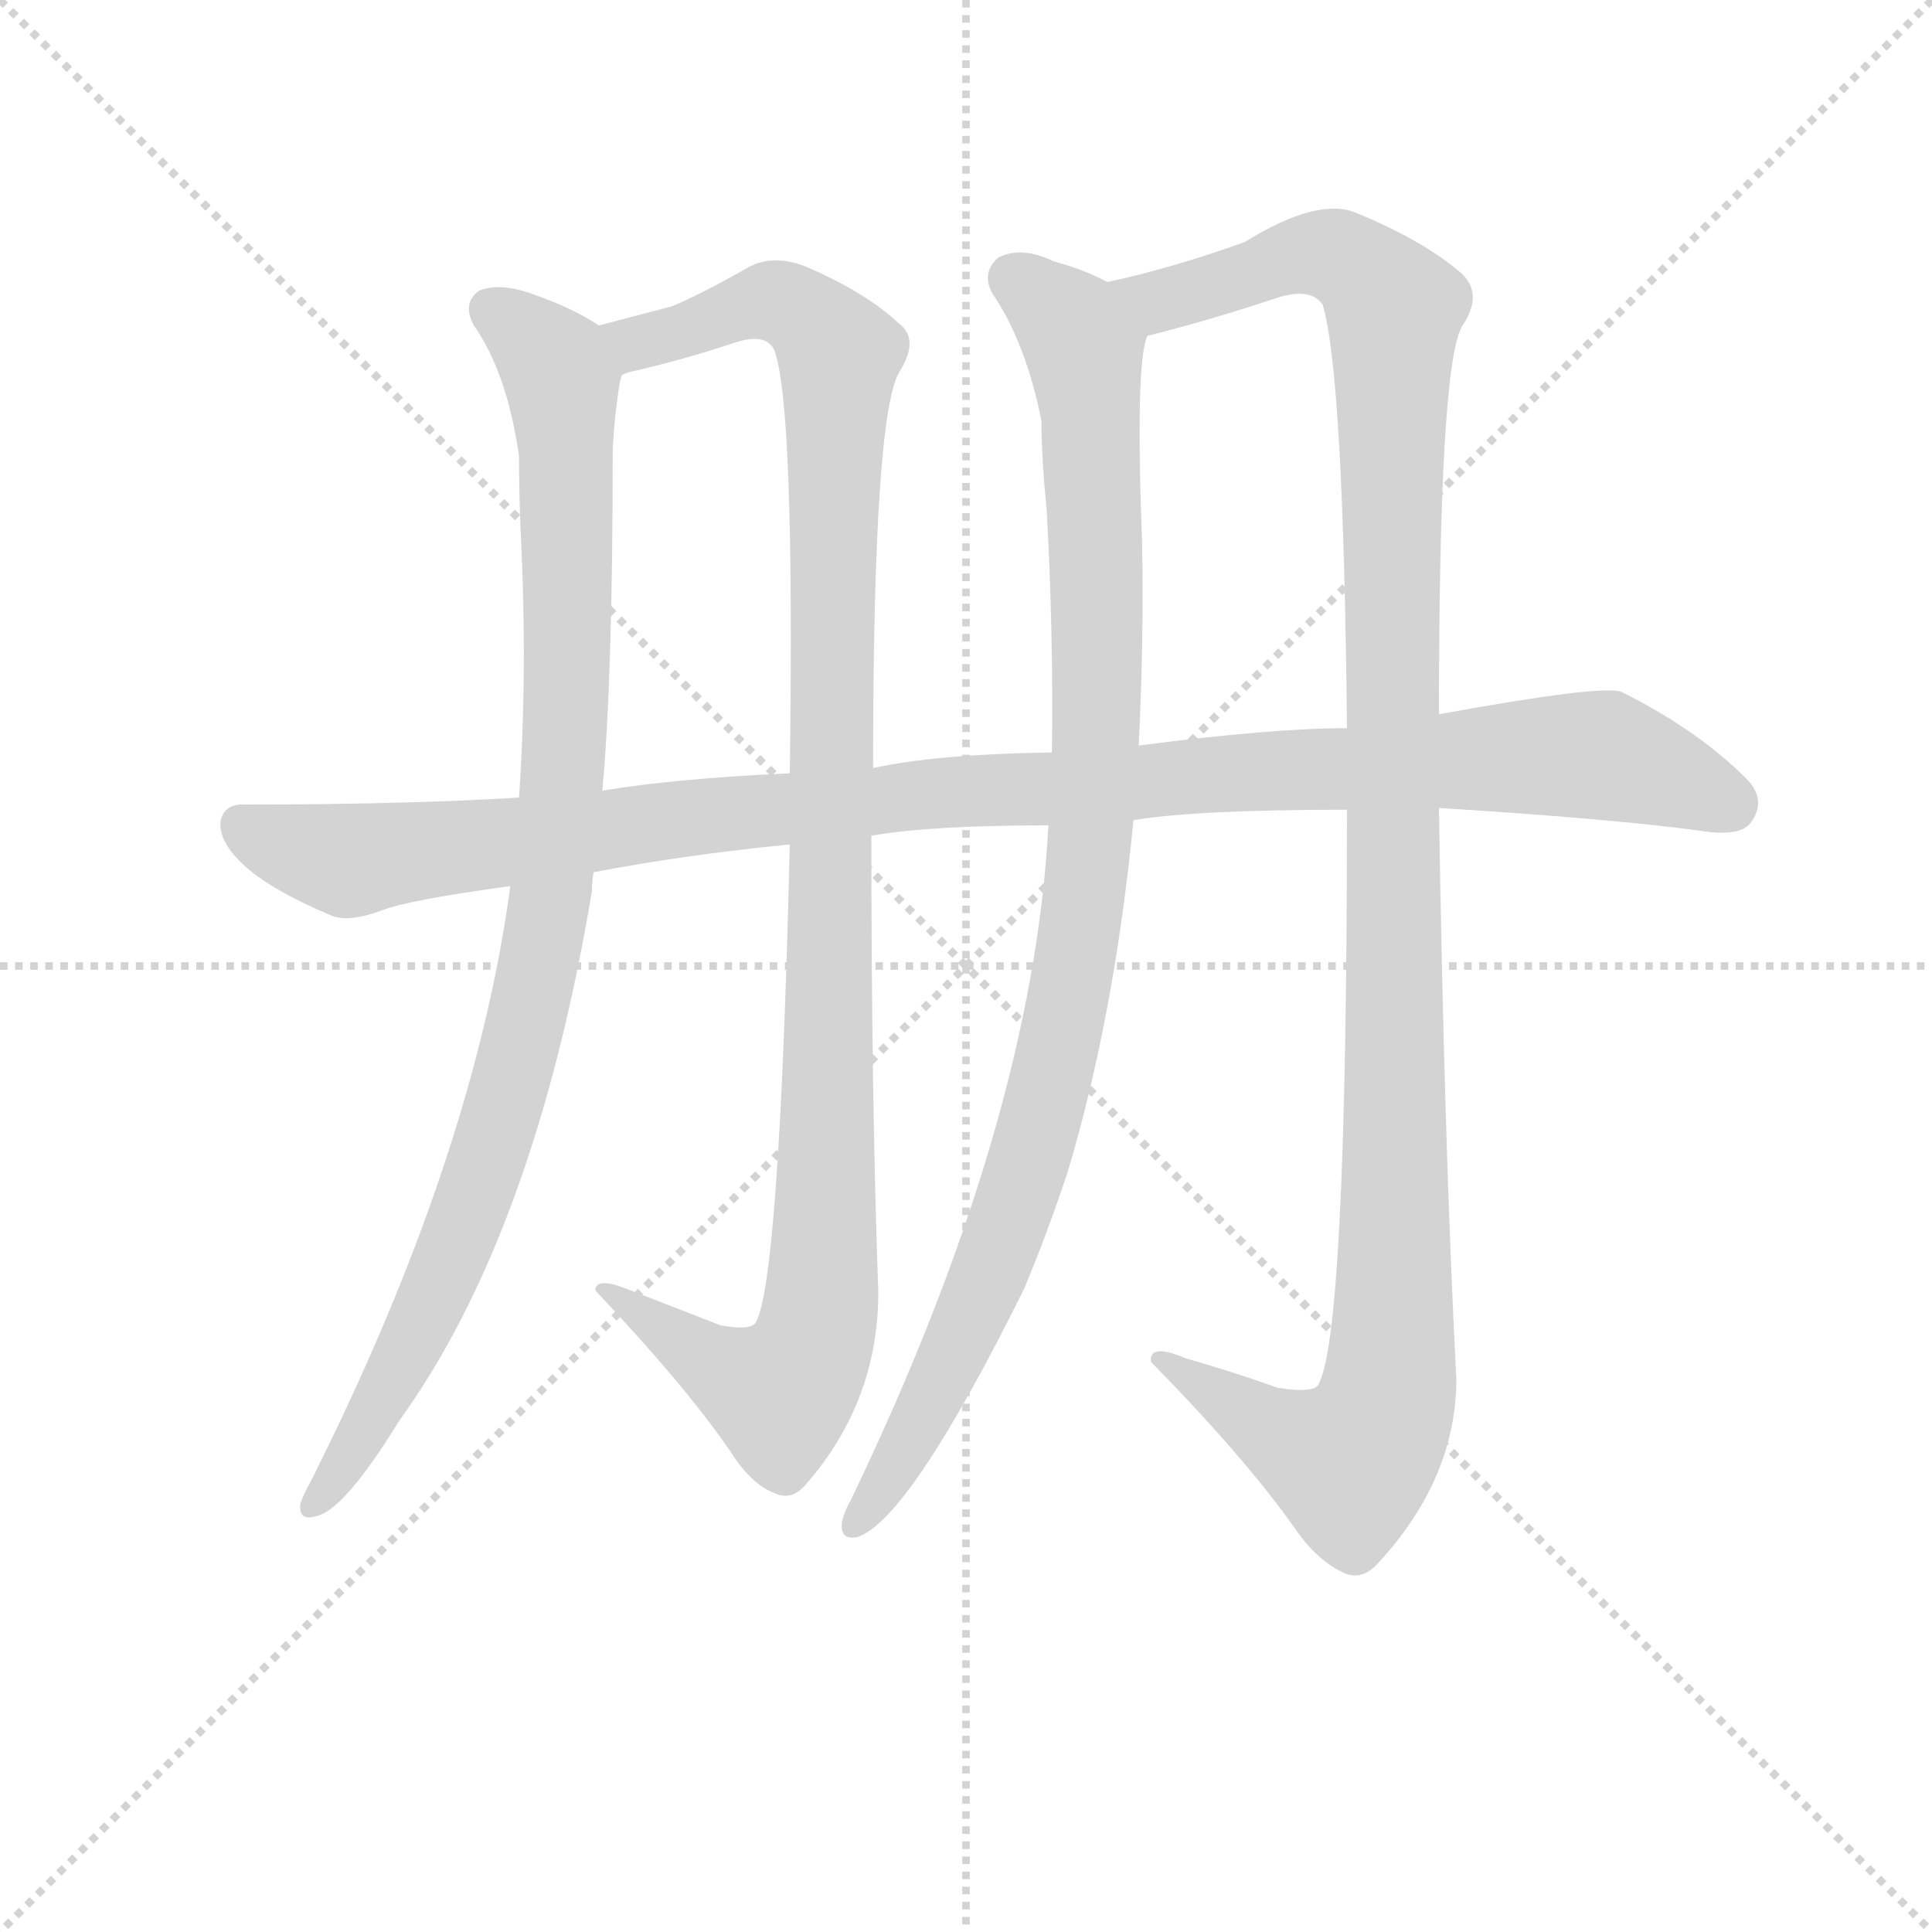 <svg version="1.1" viewBox="0 0 1024 1024" xmlns="http://www.w3.org/2000/svg">
  <g stroke="lightgray" stroke-dasharray="1,1" stroke-width="1" transform="scale(4, 4)">
    <line x1="0" y1="0" x2="256" y2="256"></line>
    <line x1="256" y1="0" x2="0" y2="256"></line>
    <line x1="128" y1="0" x2="128" y2="256"></line>
    <line x1="0" y1="128" x2="256" y2="128"></line>
  </g>
<g transform="scale(0.92, -0.92) translate(60, -900)">
   <style type="text/css">
    @keyframes keyframes0 {
      from {
       stroke: blue;
       stroke-dashoffset: 988;
       stroke-width: 128;
       }
       76% {
       animation-timing-function: step-end;
       stroke: blue;
       stroke-dashoffset: 0;
       stroke-width: 128;
       }
       to {
       stroke: black;
       stroke-width: 1024;
       }
       }
       #make-me-a-hanzi-animation-0 {
         animation: keyframes0 1.054s both;
         animation-delay: 0s;
         animation-timing-function: linear;
       }
    @keyframes keyframes1 {
      from {
       stroke: blue;
       stroke-dashoffset: 1120;
       stroke-width: 128;
       }
       78% {
       animation-timing-function: step-end;
       stroke: blue;
       stroke-dashoffset: 0;
       stroke-width: 128;
       }
       to {
       stroke: black;
       stroke-width: 1024;
       }
       }
       #make-me-a-hanzi-animation-1 {
         animation: keyframes1 1.161s both;
         animation-delay: 1.054s;
         animation-timing-function: linear;
       }
    @keyframes keyframes2 {
      from {
       stroke: blue;
       stroke-dashoffset: 1018;
       stroke-width: 128;
       }
       77% {
       animation-timing-function: step-end;
       stroke: blue;
       stroke-dashoffset: 0;
       stroke-width: 128;
       }
       to {
       stroke: black;
       stroke-width: 1024;
       }
       }
       #make-me-a-hanzi-animation-2 {
         animation: keyframes2 1.078s both;
         animation-delay: 2.215s;
         animation-timing-function: linear;
       }
    @keyframes keyframes3 {
      from {
       stroke: blue;
       stroke-dashoffset: 1221;
       stroke-width: 128;
       }
       80% {
       animation-timing-function: step-end;
       stroke: blue;
       stroke-dashoffset: 0;
       stroke-width: 128;
       }
       to {
       stroke: black;
       stroke-width: 1024;
       }
       }
       #make-me-a-hanzi-animation-3 {
         animation: keyframes3 1.244s both;
         animation-delay: 3.294s;
         animation-timing-function: linear;
       }
    @keyframes keyframes4 {
      from {
       stroke: blue;
       stroke-dashoffset: 1124;
       stroke-width: 128;
       }
       79% {
       animation-timing-function: step-end;
       stroke: blue;
       stroke-dashoffset: 0;
       stroke-width: 128;
       }
       to {
       stroke: black;
       stroke-width: 1024;
       }
       }
       #make-me-a-hanzi-animation-4 {
         animation: keyframes4 1.165s both;
         animation-delay: 4.538s;
         animation-timing-function: linear;
       }
</style>
<path d="M 285.0 712.5 Q 270.0 722.5 247.0 730.5 Q 228.0 737.5 216.0 732.5 Q 206.0 725.5 213.0 712.5 Q 232.0 685.5 239.0 637.5 Q 239.0 616.5 240.0 592.5 Q 244.0 513.5 239.0 440.5 L 234.0 389.5 Q 213.0 233.5 119.0 46.5 Q 115.0 39.5 113.0 33.5 Q 112.0 23.5 122.0 26.5 Q 138.0 29.5 170.0 81.5 Q 248.0 189.5 281.0 386.5 Q 281.0 392.5 282.0 397.5 L 287.0 444.5 Q 293.0 508.5 293.0 641.5 Q 294.0 660.5 297.0 679.5 Q 298.0 682.5 298.0 683.5 C 301.0 703.5 301.0 703.5 285.0 712.5 Z" fill="lightgray"></path> 
<path d="M 443.0 457.5 Q 443.0 659.5 458.0 685.5 Q 470.0 704.5 458.0 713.5 Q 439.0 731.5 404.0 746.5 Q 386.0 753.5 372.0 746.5 Q 344.0 730.5 327.0 723.5 L 285.0 712.5 C 256.0 704.5 269.0 675.5 298.0 683.5 Q 299.0 684.5 302.0 685.5 Q 333.0 692.5 363.0 702.5 Q 381.0 708.5 386.0 698.5 Q 398.0 667.5 395.0 454.5 L 395.0 413.5 Q 389.0 158.5 375.0 137.5 Q 371.0 133.5 355.0 136.5 L 301.0 157.5 Q 283.0 164.5 283.0 156.5 Q 335.0 101.5 361.0 63.5 Q 373.0 44.5 387.0 39.5 Q 396.0 35.5 404.0 44.5 Q 446.0 92.5 446.0 155.5 Q 442.0 266.5 442.0 418.5 L 443.0 457.5 Z" fill="lightgray"></path> 
<path d="M 544.0 424.5 Q 535.0 253.5 430.0 35.5 Q 426.0 28.5 425.0 22.5 Q 424.0 12.5 434.0 14.5 Q 464.0 24.5 530.0 157.5 Q 543.0 188.5 555.0 224.5 Q 582.0 314.5 593.0 427.5 L 596.0 470.5 Q 599.0 528.5 598.0 586.5 Q 594.0 691.5 601.0 706.5 C 604.0 726.5 604.0 726.5 578.0 737.5 Q 565.0 744.5 547.0 749.5 Q 528.0 758.5 515.0 751.5 Q 505.0 742.5 512.0 730.5 Q 531.0 702.5 540.0 657.5 Q 540.0 635.5 543.0 606.5 Q 547.0 533.5 546.0 466.5 L 544.0 424.5 Z" fill="lightgray"></path> 
<path d="M 716.0 433.5 Q 716.0 126.5 699.0 101.5 Q 695.0 97.5 676.0 100.5 Q 651.0 109.5 623.0 117.5 Q 602.0 126.5 603.0 115.5 Q 657.0 60.5 686.0 19.5 Q 699.0 0.5 715.0 -6.5 Q 725.0 -10.5 734.0 -0.5 Q 779.0 48.5 779.0 105.5 Q 772.0 241.5 769.0 434.5 L 769.0 488.5 Q 769.0 686.5 782.0 711.5 Q 795.0 730.5 782.0 742.5 Q 760.0 761.5 721.0 777.5 Q 699.0 786.5 657.0 760.5 Q 615.0 745.5 578.0 737.5 C 549.0 730.5 572.0 698.5 601.0 706.5 Q 637.0 715.5 676.0 728.5 Q 695.0 734.5 702.0 724.5 Q 714.0 684.5 716.0 480.5 L 716.0 433.5 Z" fill="lightgray"></path> 
<path d="M 593.0 427.5 Q 629.0 433.5 716.0 433.5 L 769.0 434.5 Q 866.0 428.5 919.0 421.5 Q 943.0 417.5 949.0 426.5 Q 958.0 439.5 946.0 451.5 Q 918.0 479.5 874.0 501.5 Q 862.0 505.5 769.0 488.5 L 716.0 480.5 Q 673.0 480.5 596.0 470.5 L 546.0 466.5 Q 479.0 465.5 443.0 457.5 L 395.0 454.5 Q 329.0 451.5 287.0 444.5 L 239.0 440.5 Q 172.0 436.5 82.0 436.5 Q 69.0 437.5 67.0 426.5 Q 66.0 413.5 84.0 398.5 Q 100.0 385.5 131.0 372.5 Q 141.0 368.5 160.0 375.5 Q 175.0 381.5 234.0 389.5 L 282.0 397.5 Q 334.0 407.5 395.0 413.5 L 442.0 418.5 Q 475.0 424.5 544.0 424.5 L 593.0 427.5 Z" fill="lightgray"></path> 
      <clipPath id="make-me-a-hanzi-clip-0">
      <path d="M 285.0 712.5 Q 270.0 722.5 247.0 730.5 Q 228.0 737.5 216.0 732.5 Q 206.0 725.5 213.0 712.5 Q 232.0 685.5 239.0 637.5 Q 239.0 616.5 240.0 592.5 Q 244.0 513.5 239.0 440.5 L 234.0 389.5 Q 213.0 233.5 119.0 46.5 Q 115.0 39.5 113.0 33.5 Q 112.0 23.5 122.0 26.5 Q 138.0 29.5 170.0 81.5 Q 248.0 189.5 281.0 386.5 Q 281.0 392.5 282.0 397.5 L 287.0 444.5 Q 293.0 508.5 293.0 641.5 Q 294.0 660.5 297.0 679.5 Q 298.0 682.5 298.0 683.5 C 301.0 703.5 301.0 703.5 285.0 712.5 Z" fill="lightgray"></path>
      </clipPath>
      <path clip-path="url(#make-me-a-hanzi-clip-0)" d="M 224.0 721.5 L 255.0 695.5 L 264.0 677.5 L 267.0 512.5 L 254.0 363.5 L 226.0 248.5 L 196.0 165.5 L 152.0 79.5 L 122.0 35.5 " fill="none" id="make-me-a-hanzi-animation-0" stroke-dasharray="860 1720" stroke-linecap="round"></path>

      <clipPath id="make-me-a-hanzi-clip-1">
      <path d="M 443.0 457.5 Q 443.0 659.5 458.0 685.5 Q 470.0 704.5 458.0 713.5 Q 439.0 731.5 404.0 746.5 Q 386.0 753.5 372.0 746.5 Q 344.0 730.5 327.0 723.5 L 285.0 712.5 C 256.0 704.5 269.0 675.5 298.0 683.5 Q 299.0 684.5 302.0 685.5 Q 333.0 692.5 363.0 702.5 Q 381.0 708.5 386.0 698.5 Q 398.0 667.5 395.0 454.5 L 395.0 413.5 Q 389.0 158.5 375.0 137.5 Q 371.0 133.5 355.0 136.5 L 301.0 157.5 Q 283.0 164.5 283.0 156.5 Q 335.0 101.5 361.0 63.5 Q 373.0 44.5 387.0 39.5 Q 396.0 35.5 404.0 44.5 Q 446.0 92.5 446.0 155.5 Q 442.0 266.5 442.0 418.5 L 443.0 457.5 Z" fill="lightgray"></path>
      </clipPath>
      <path clip-path="url(#make-me-a-hanzi-clip-1)" d="M 296.0 691.5 L 310.0 703.5 L 387.0 726.5 L 414.0 709.5 L 424.0 695.5 L 411.0 136.5 L 404.0 114.5 L 389.0 97.5 L 350.0 113.5 L 292.0 151.5 " fill="none" id="make-me-a-hanzi-animation-1" stroke-dasharray="992 1984" stroke-linecap="round"></path>

      <clipPath id="make-me-a-hanzi-clip-2">
      <path d="M 544.0 424.5 Q 535.0 253.5 430.0 35.5 Q 426.0 28.5 425.0 22.5 Q 424.0 12.5 434.0 14.5 Q 464.0 24.5 530.0 157.5 Q 543.0 188.5 555.0 224.5 Q 582.0 314.5 593.0 427.5 L 596.0 470.5 Q 599.0 528.5 598.0 586.5 Q 594.0 691.5 601.0 706.5 C 604.0 726.5 604.0 726.5 578.0 737.5 Q 565.0 744.5 547.0 749.5 Q 528.0 758.5 515.0 751.5 Q 505.0 742.5 512.0 730.5 Q 531.0 702.5 540.0 657.5 Q 540.0 635.5 543.0 606.5 Q 547.0 533.5 546.0 466.5 L 544.0 424.5 Z" fill="lightgray"></path>
      </clipPath>
      <path clip-path="url(#make-me-a-hanzi-clip-2)" d="M 524.0 739.5 L 563.0 702.5 L 569.0 661.5 L 572.0 478.5 L 559.0 339.5 L 543.0 265.5 L 507.0 154.5 L 478.0 93.5 L 433.0 22.5 " fill="none" id="make-me-a-hanzi-animation-2" stroke-dasharray="890 1780" stroke-linecap="round"></path>

      <clipPath id="make-me-a-hanzi-clip-3">
      <path d="M 716.0 433.5 Q 716.0 126.5 699.0 101.5 Q 695.0 97.5 676.0 100.5 Q 651.0 109.5 623.0 117.5 Q 602.0 126.5 603.0 115.5 Q 657.0 60.5 686.0 19.5 Q 699.0 0.5 715.0 -6.5 Q 725.0 -10.5 734.0 -0.5 Q 779.0 48.5 779.0 105.5 Q 772.0 241.5 769.0 434.5 L 769.0 488.5 Q 769.0 686.5 782.0 711.5 Q 795.0 730.5 782.0 742.5 Q 760.0 761.5 721.0 777.5 Q 699.0 786.5 657.0 760.5 Q 615.0 745.5 578.0 737.5 C 549.0 730.5 572.0 698.5 601.0 706.5 Q 637.0 715.5 676.0 728.5 Q 695.0 734.5 702.0 724.5 Q 714.0 684.5 716.0 480.5 L 716.0 433.5 Z" fill="lightgray"></path>
      </clipPath>
      <path clip-path="url(#make-me-a-hanzi-clip-3)" d="M 585.0 734.5 L 608.0 726.5 L 700.0 754.5 L 729.0 740.5 L 743.0 721.5 L 744.0 208.5 L 738.0 90.5 L 718.0 57.5 L 690.0 66.5 L 613.0 112.5 " fill="none" id="make-me-a-hanzi-animation-3" stroke-dasharray="1093 2186" stroke-linecap="round"></path>

      <clipPath id="make-me-a-hanzi-clip-4">
      <path d="M 593.0 427.5 Q 629.0 433.5 716.0 433.5 L 769.0 434.5 Q 866.0 428.5 919.0 421.5 Q 943.0 417.5 949.0 426.5 Q 958.0 439.5 946.0 451.5 Q 918.0 479.5 874.0 501.5 Q 862.0 505.5 769.0 488.5 L 716.0 480.5 Q 673.0 480.5 596.0 470.5 L 546.0 466.5 Q 479.0 465.5 443.0 457.5 L 395.0 454.5 Q 329.0 451.5 287.0 444.5 L 239.0 440.5 Q 172.0 436.5 82.0 436.5 Q 69.0 437.5 67.0 426.5 Q 66.0 413.5 84.0 398.5 Q 100.0 385.5 131.0 372.5 Q 141.0 368.5 160.0 375.5 Q 175.0 381.5 234.0 389.5 L 282.0 397.5 Q 334.0 407.5 395.0 413.5 L 442.0 418.5 Q 475.0 424.5 544.0 424.5 L 593.0 427.5 Z" fill="lightgray"></path>
      </clipPath>
      <path clip-path="url(#make-me-a-hanzi-clip-4)" d="M 79.0 424.5 L 143.0 404.5 L 475.0 443.5 L 846.0 465.5 L 891.0 456.5 L 936.0 437.5 " fill="none" id="make-me-a-hanzi-animation-4" stroke-dasharray="996 1992" stroke-linecap="round"></path>

</g>
</svg>
